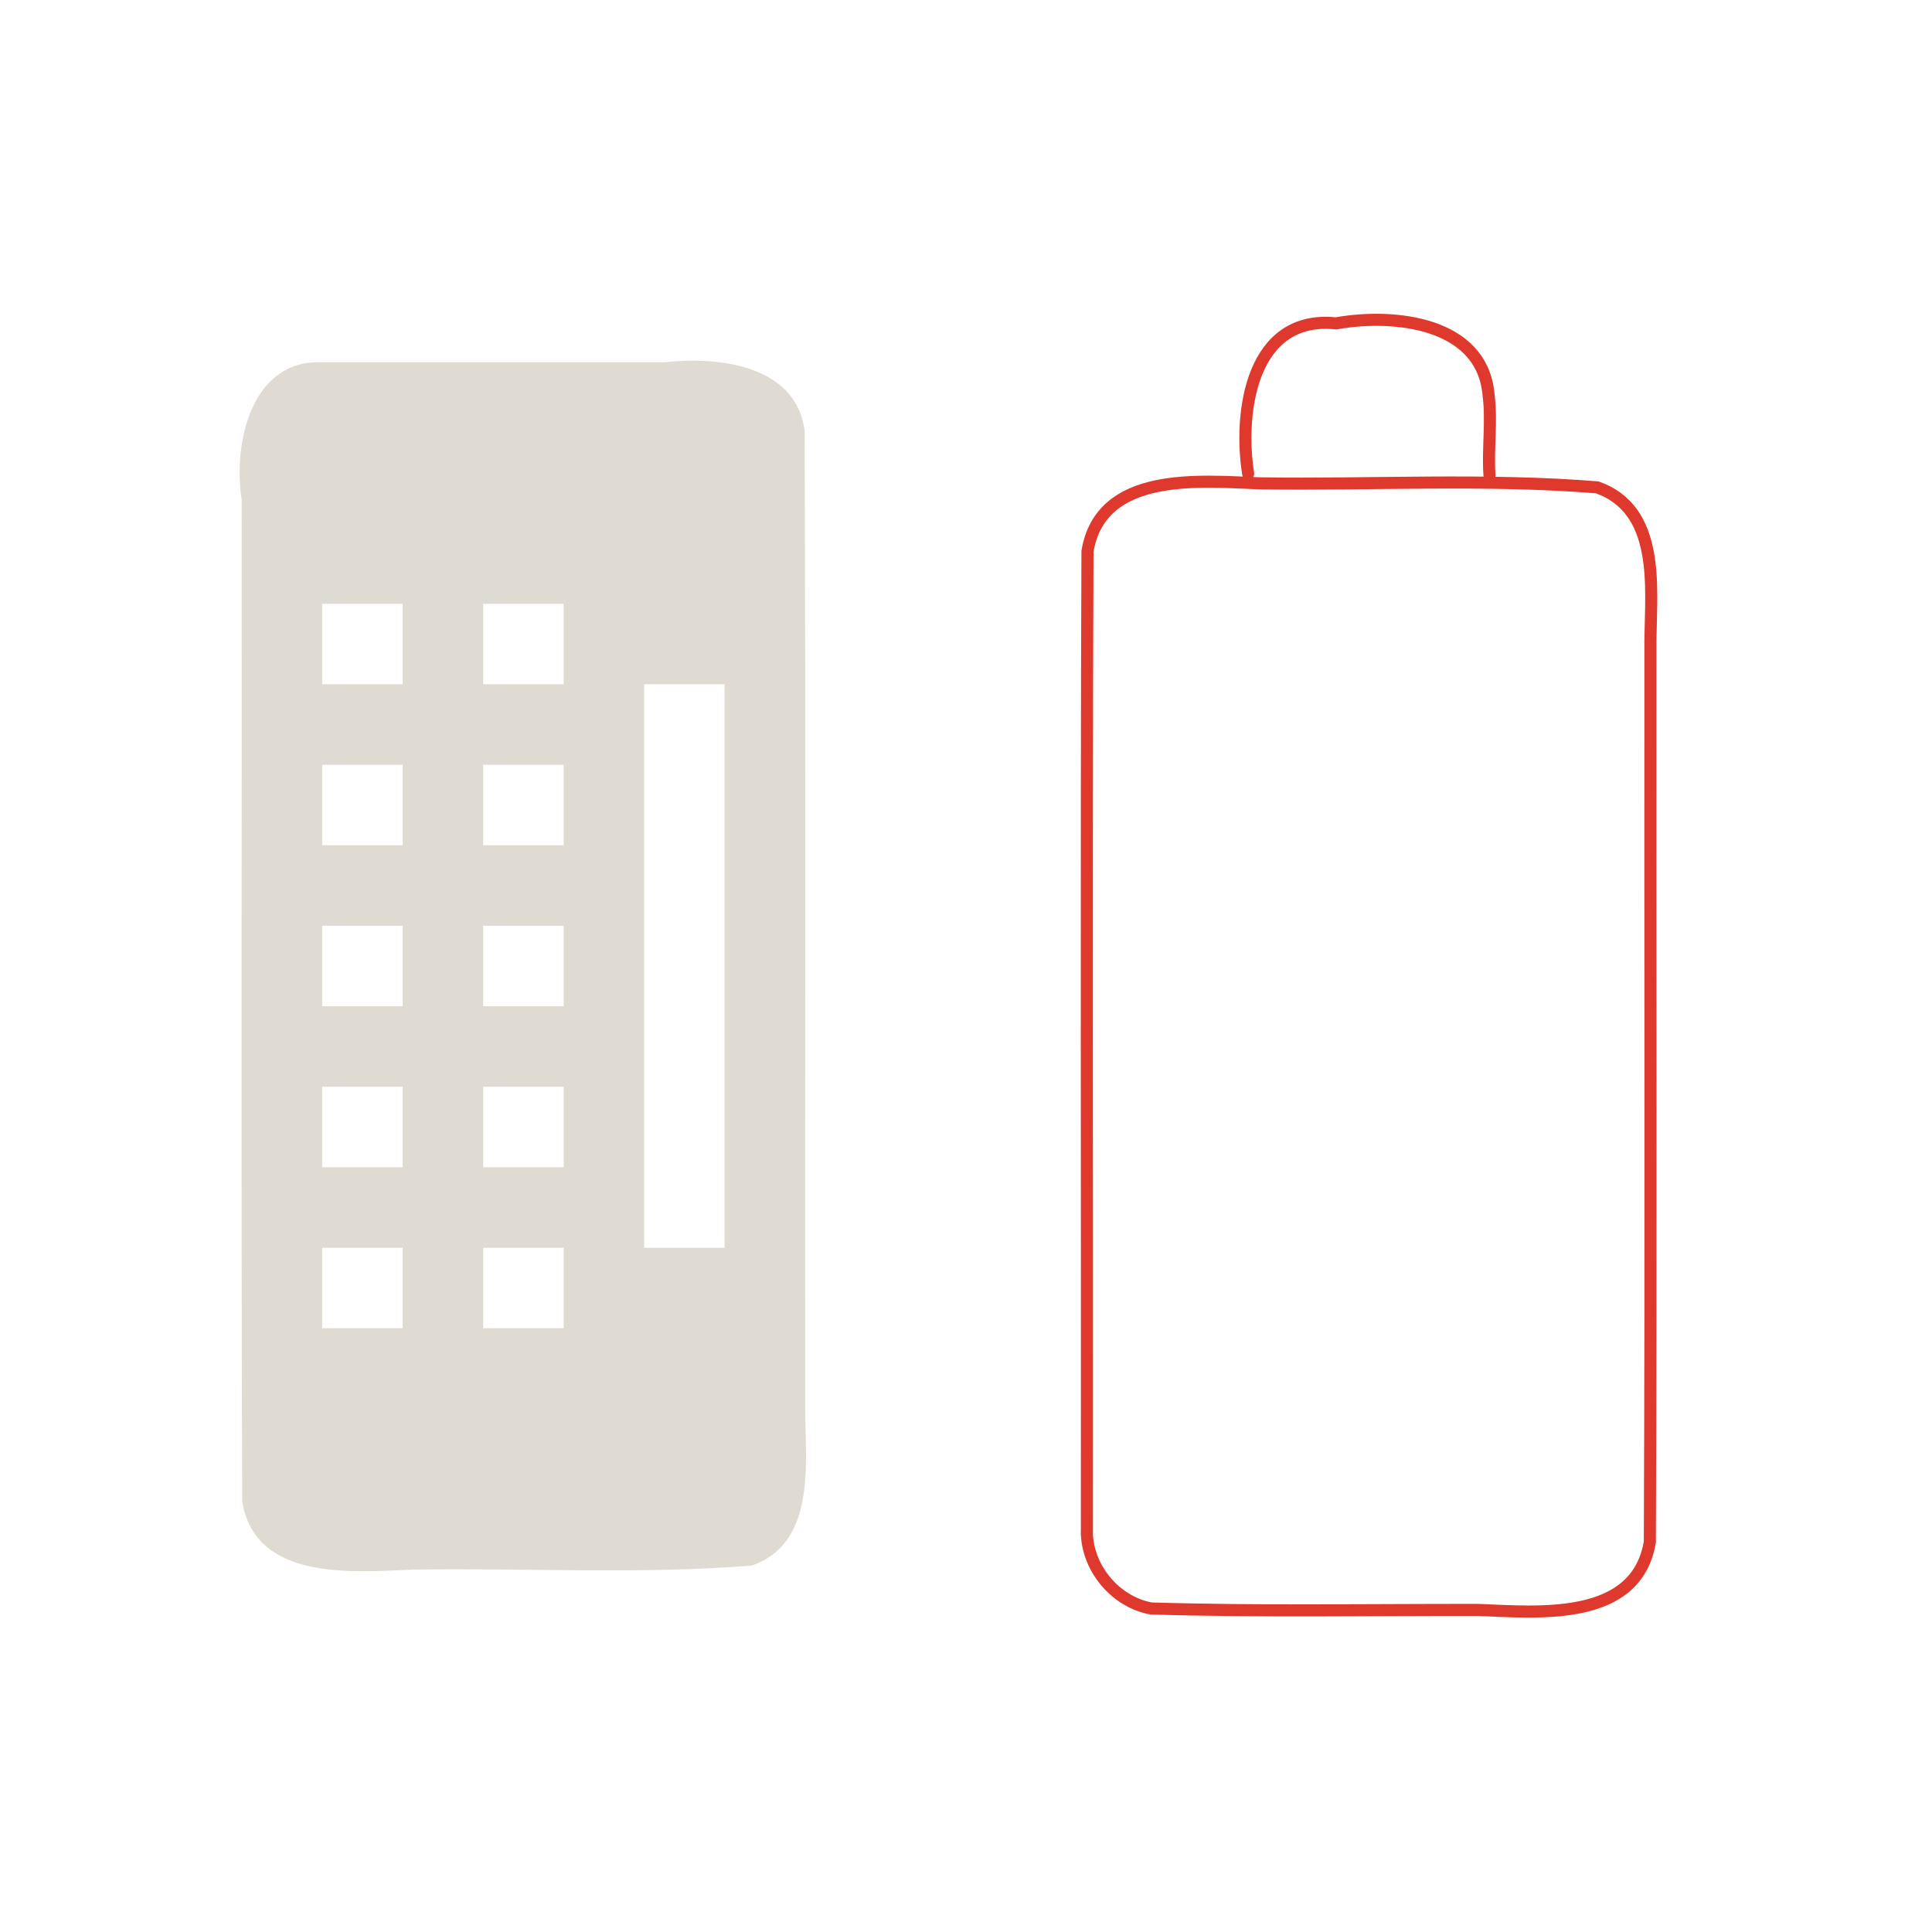 <?xml version="1.0" encoding="UTF-8" standalone="no"?><!DOCTYPE svg PUBLIC "-//W3C//DTD SVG 1.1//EN" "http://www.w3.org/Graphics/SVG/1.1/DTD/svg11.dtd"><svg xmlns="http://www.w3.org/2000/svg" height="64" version="1.1" viewBox="0 0 24 24" width="64"><path d="m13.502 19.002c4e-3 -4.051-9e-3 -8.102 7e-3 -12.153 0.166-0.996 1.38-0.874 2.134-0.845 1.398 0.021 2.807-0.062 4.198 0.05 0.782 0.277 0.67 1.225 0.661 1.893-4e-3 3.736 9e-3 7.471-7e-3 11.207-0.166 0.996-1.38 0.874-2.134 0.845-1.354-2e-3 -2.708 0.023-4.062-0.018-0.453-0.083-0.808-0.519-0.798-0.98zm2.003-13.118c-0.122-0.773 0.046-1.976 1.091-1.867 0.712-0.128 1.822-0.019 1.896 0.893 0.042 0.33-0.012 0.662 0.011 0.993" fill="none" stroke="#df382c" stroke-linecap="round" stroke-width="0.15"/><path d="m4.002 4.5c-0.884-0.037-1.109 1.013-1 1.704 0.004 4.15-0.009 8.3 0.007 12.449 0.166 0.996 1.38 0.874 2.134 0.845 1.398-0.021 2.807 0.062 4.198-0.05 0.782-0.277 0.67-1.225 0.661-1.893-0.004-4.069 9e-3 -8.138-0.007-12.207-0.108-0.819-1.084-0.923-1.745-0.847h-4.248zm0 3h1v1h-1v-1zm2 0h1v1h-1v-1zm2 1h1v7h-1v-7zm-4 1h1v1h-1v-1zm2 0h1v1h-1v-1zm-2 2h1v1h-1v-1zm2 0h1v1h-1v-1zm-2 2h1v1h-1v-1zm2 0h1v1h-1v-1zm-2 2h1v1h-1v-1zm2 0h1v1h-1v-1z" fill="#dfdbd2" fill-rule="evenodd"/></svg>